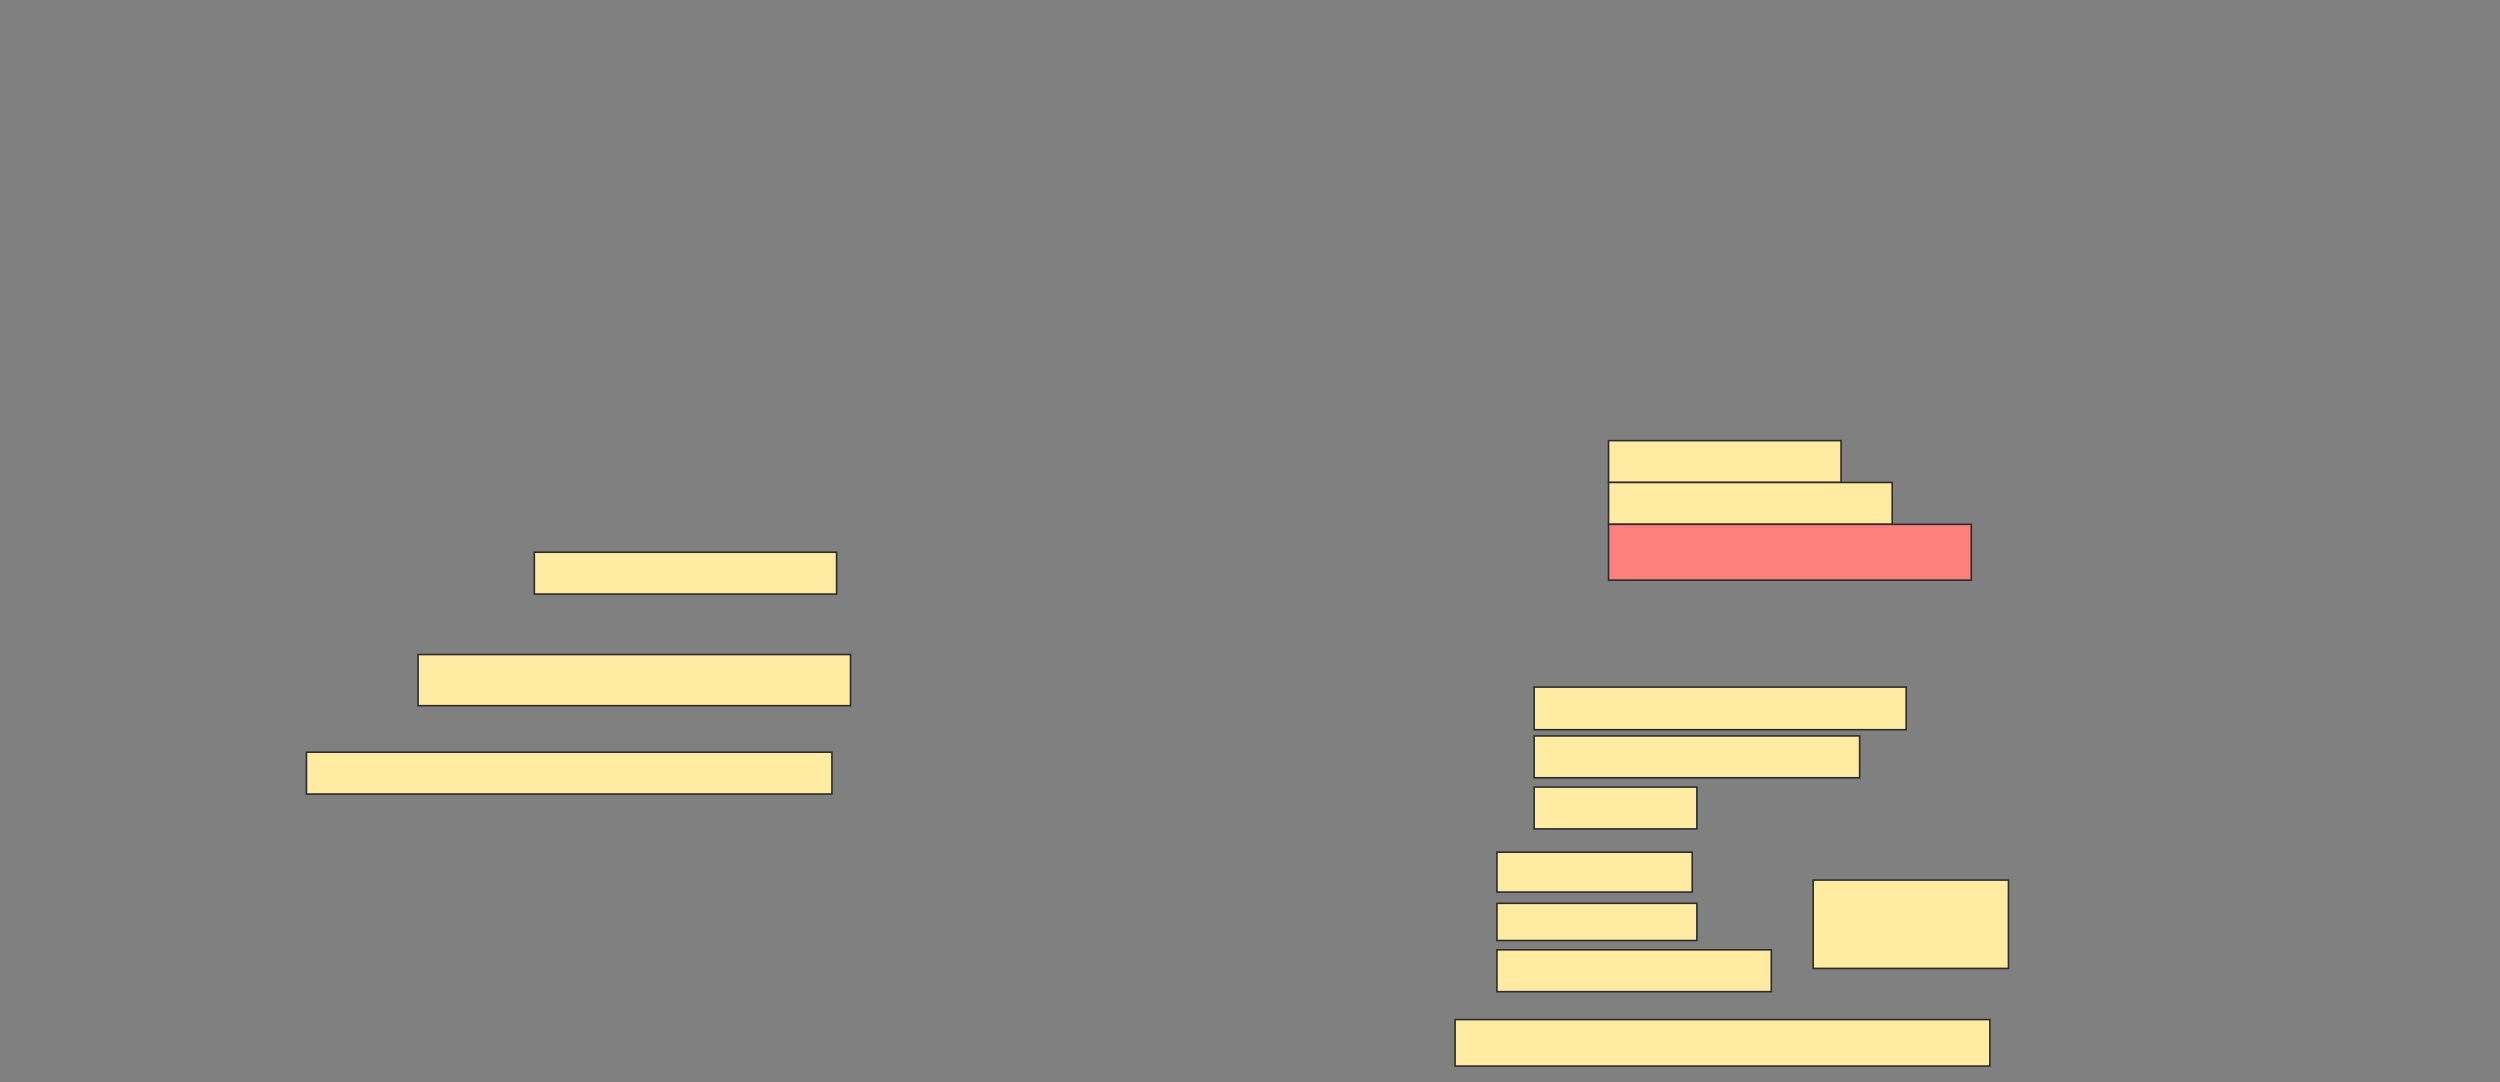 <svg height="665" width="1536" xmlns="http://www.w3.org/2000/svg">
 <rect width="100%" height="100%" fill="#808080" stroke="none"/>
 <!-- Created with Image Occlusion Enhanced -->
 <g>
  <title>Labels</title>
 </g>
 <g>
  <title>Masks</title>
  <rect fill="#FFEBA2" height="25.714" id="a34f34b1407b465babe891f2509765e5-ao-1" stroke="#2D2D2D" width="142.857" x="988.286" y="270.714"/>
  <rect fill="#FFEBA2" height="25.714" id="a34f34b1407b465babe891f2509765e5-ao-2" stroke="#2D2D2D" stroke-dasharray="null" stroke-linecap="null" stroke-linejoin="null" width="174.286" x="988.286" y="296.429"/>
  <rect class="qshape" fill="#FF7E7E" height="34.286" id="a34f34b1407b465babe891f2509765e5-ao-3" stroke="#2D2D2D" stroke-dasharray="null" stroke-linecap="null" stroke-linejoin="null" width="222.857" x="988.286" y="322.143"/>
  <rect fill="#FFEBA2" height="25.714" id="a34f34b1407b465babe891f2509765e5-ao-4" stroke="#2D2D2D" stroke-dasharray="null" stroke-linecap="null" stroke-linejoin="null" width="185.714" x="328.286" y="339.286"/>
  <rect fill="#FFEBA2" height="31.429" id="a34f34b1407b465babe891f2509765e5-ao-5" stroke="#2D2D2D" stroke-dasharray="null" stroke-linecap="null" stroke-linejoin="null" width="265.714" x="256.857" y="402.143"/>
  <rect fill="#FFEBA2" height="25.714" id="a34f34b1407b465babe891f2509765e5-ao-6" stroke="#2D2D2D" stroke-dasharray="null" stroke-linecap="null" stroke-linejoin="null" width="322.857" x="188.286" y="462.143"/>
  <rect fill="#FFEBA2" height="26.19" id="a34f34b1407b465babe891f2509765e5-ao-7" stroke="#2D2D2D" stroke-dasharray="null" stroke-linecap="null" stroke-linejoin="null" width="228.571" x="942.572" y="422.143"/>
  <rect fill="#FFEBA2" height="25.714" id="a34f34b1407b465babe891f2509765e5-ao-8" stroke="#2D2D2D" stroke-dasharray="null" stroke-linecap="null" stroke-linejoin="null" width="200" x="942.572" y="452.143"/>
  <rect fill="#FFEBA2" height="25.714" id="a34f34b1407b465babe891f2509765e5-ao-9" stroke="#2D2D2D" stroke-dasharray="null" stroke-linecap="null" stroke-linejoin="null" width="100" x="942.572" y="483.571"/>
  <rect fill="#FFEBA2" height="28.571" id="a34f34b1407b465babe891f2509765e5-ao-14" stroke="#2D2D2D" stroke-dasharray="null" stroke-linecap="null" stroke-linejoin="null" width="328.571" x="894" y="626.429"/>
  <g id="a34f34b1407b465babe891f2509765e5-ao-10">
   <rect fill="#FFEBA2" height="24.524" stroke="#2D2D2D" stroke-dasharray="null" stroke-linecap="null" stroke-linejoin="null" width="120" x="919.714" y="523.571"/>
   <rect fill="#FFEBA2" height="22.857" stroke="#2D2D2D" stroke-dasharray="null" stroke-linecap="null" stroke-linejoin="null" width="122.857" x="919.714" y="555"/>
   <rect fill="#FFEBA2" height="25.714" stroke="#2D2D2D" stroke-dasharray="null" stroke-linecap="null" stroke-linejoin="null" width="168.571" x="919.714" y="583.571"/>
   <rect fill="#FFEBA2" height="54.286" stroke="#2D2D2D" stroke-dasharray="null" stroke-linecap="null" stroke-linejoin="null" width="120" x="1114" y="540.714"/>
  </g>
 </g>
</svg>